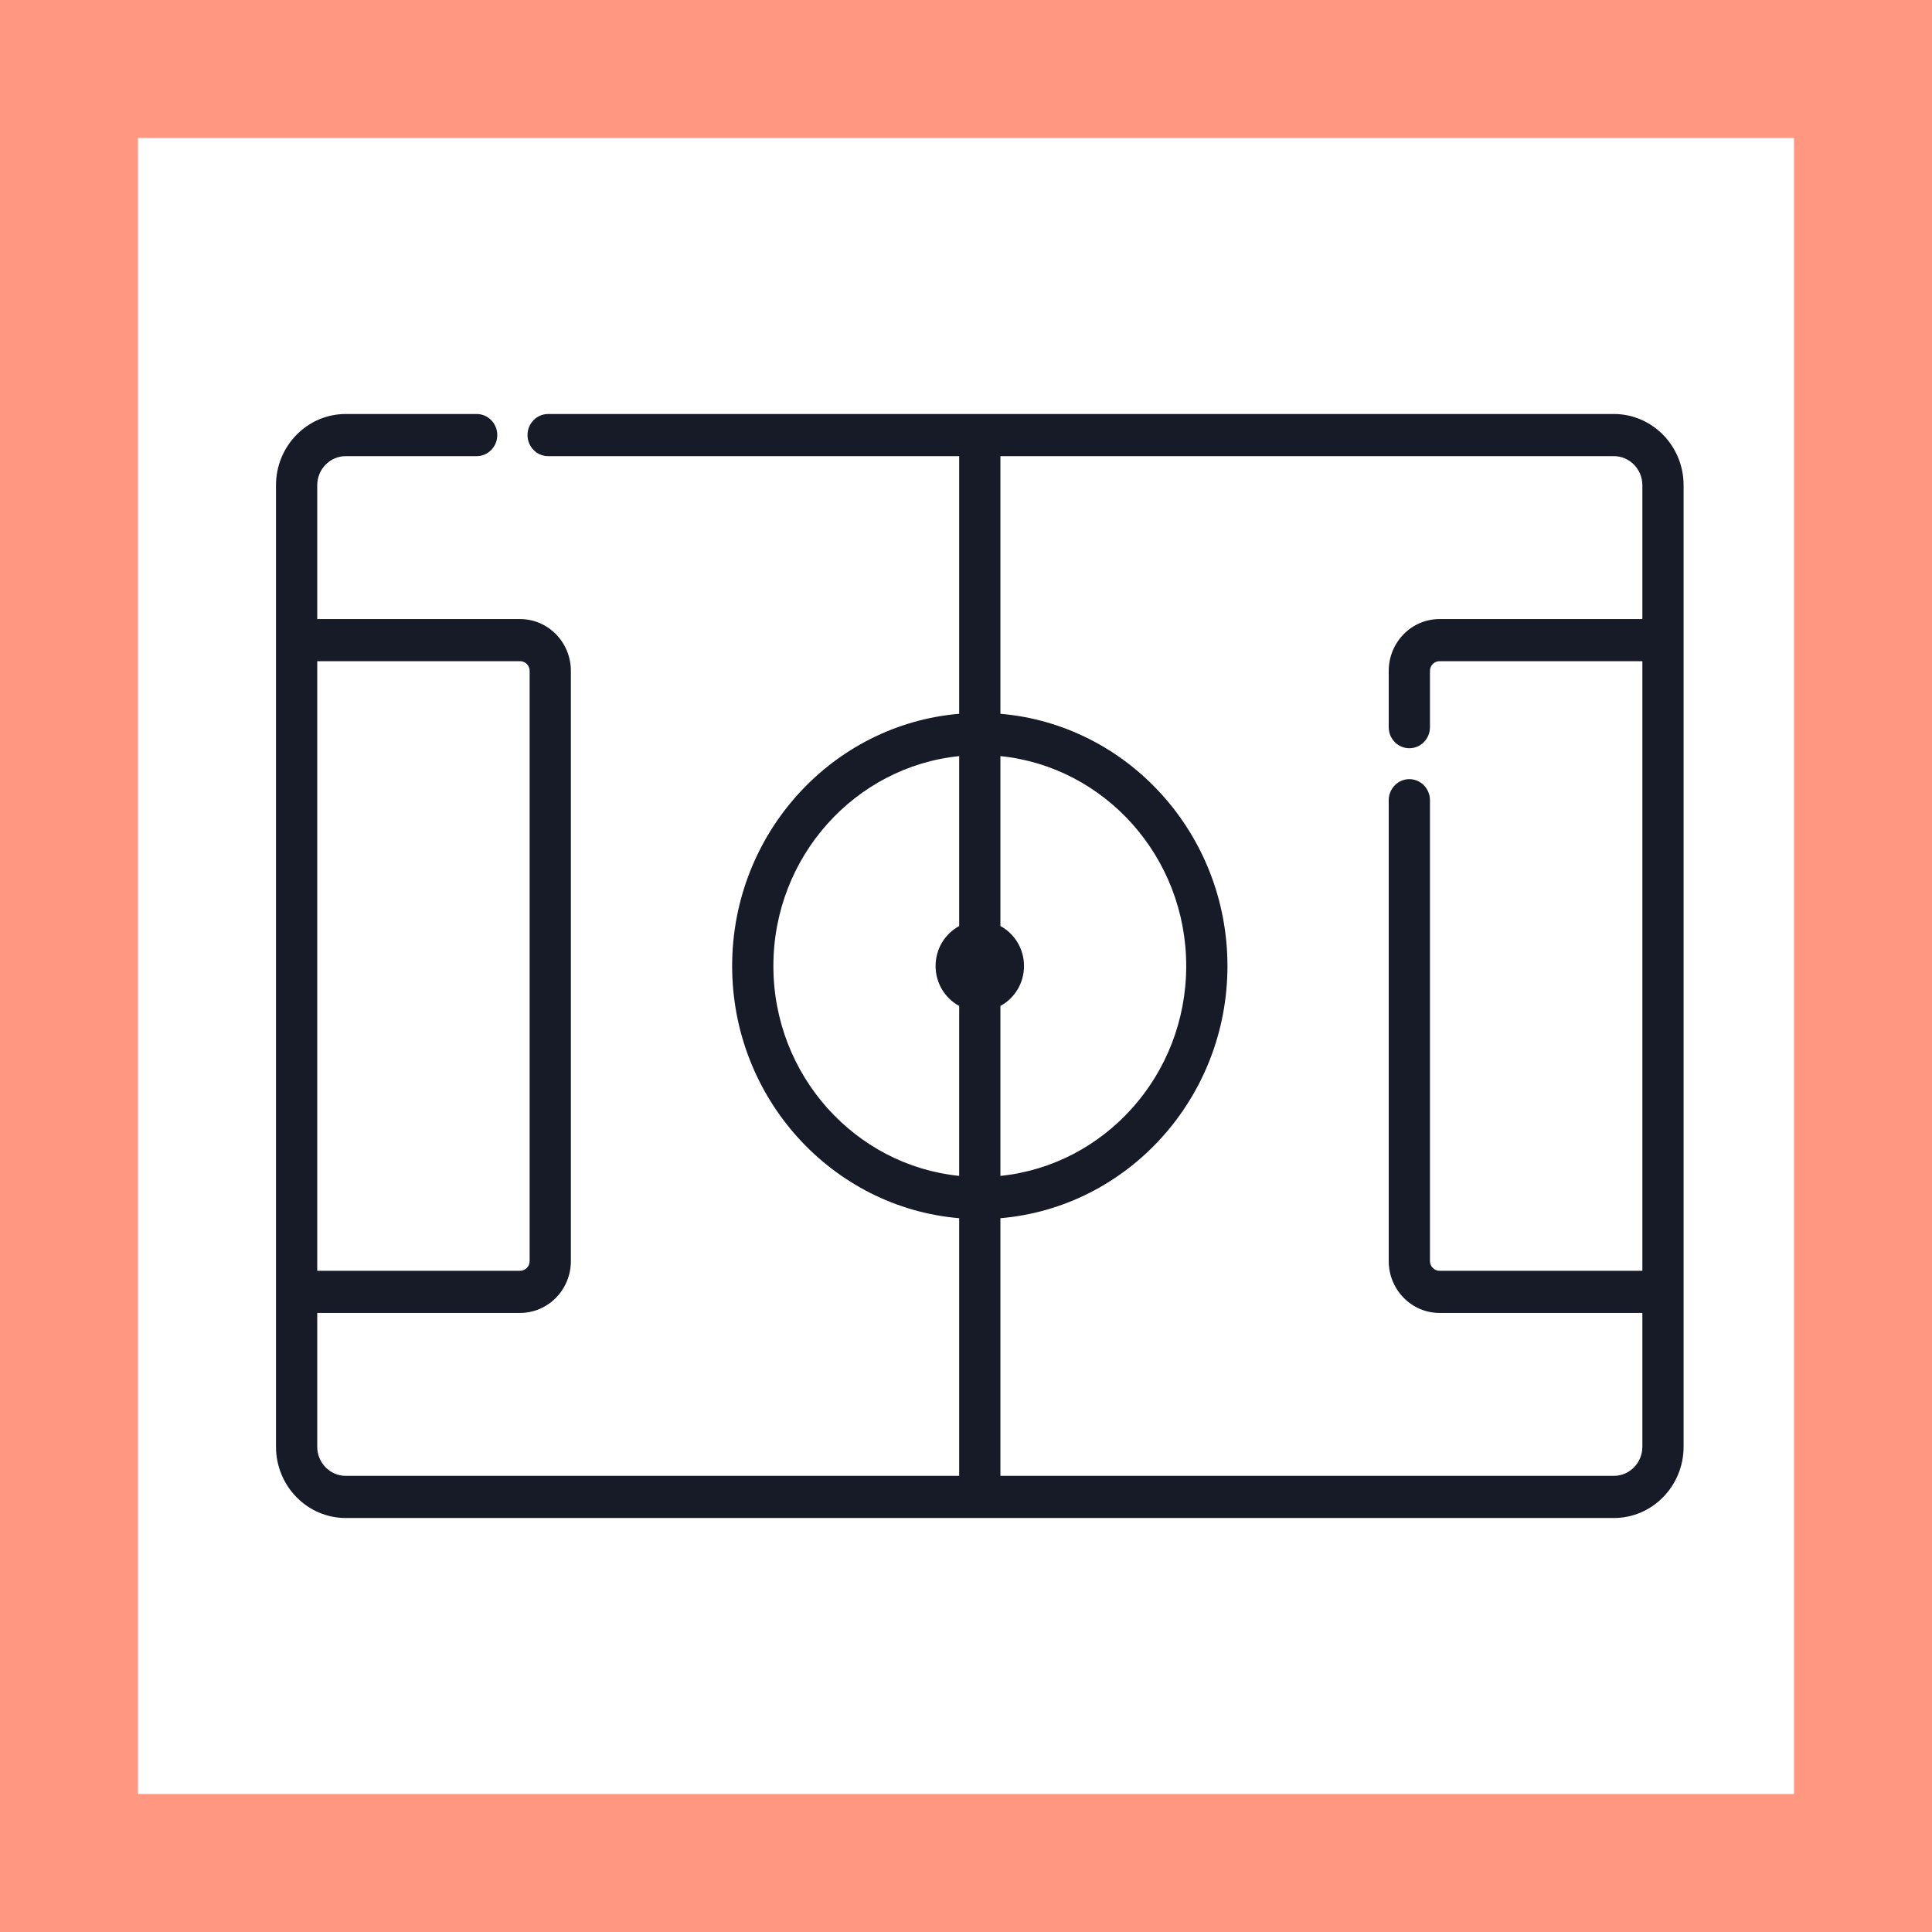 <svg width="70" height="70" viewBox="0 0 70 70" fill="none" xmlns="http://www.w3.org/2000/svg">
<rect x="2.5" y="2.5" width="65" height="65" stroke="#FF9781" stroke-width="5"/>
<path d="M58.474 15H35.5H19.86C19.448 15 19.113 15.342 19.113 15.763C19.113 16.185 19.448 16.527 19.86 16.527H34.753V25.862C30.153 26.251 26.527 30.201 26.527 35C26.527 39.799 30.153 43.748 34.753 44.138V53.473H12.526C11.957 53.473 11.494 53 11.494 52.419V47.57H18.845C19.859 47.57 20.684 46.727 20.684 45.691V24.309C20.684 23.272 19.859 22.43 18.845 22.43H11.494V17.581C11.494 17 11.957 16.527 12.526 16.527H17.27C17.683 16.527 18.017 16.185 18.017 15.763C18.017 15.342 17.683 15 17.27 15H12.526C11.133 15 10 16.158 10 17.581C10 17.886 10 46.503 10 46.807V52.419C10 53.842 11.133 55 12.526 55C13.522 55 57.478 55 58.474 55C59.867 55 61 53.842 61 52.419V46.807C61 46.503 61 17.886 61 17.581C61 16.158 59.867 15 58.474 15ZM11.494 23.956H18.845C19.035 23.956 19.19 24.114 19.19 24.309V45.691C19.19 45.885 19.035 46.043 18.845 46.043H11.494V23.956ZM34.753 33.552C34.245 33.827 33.898 34.371 33.898 35C33.898 35.628 34.245 36.173 34.753 36.447V42.605C30.978 42.22 28.021 38.957 28.021 35C28.021 31.043 30.978 27.78 34.753 27.395V33.552ZM36.247 36.447C36.755 36.173 37.102 35.628 37.102 35C37.102 34.371 36.755 33.827 36.247 33.552V27.395C40.022 27.779 42.979 31.043 42.979 35C42.979 38.957 40.022 42.22 36.247 42.605V36.447ZM59.506 22.43H52.155C51.141 22.43 50.316 23.272 50.316 24.309V26.347C50.316 26.769 50.65 27.11 51.063 27.11C51.476 27.11 51.81 26.769 51.81 26.347V24.309C51.81 24.114 51.965 23.956 52.155 23.956H59.506V46.043H52.155C51.965 46.043 51.81 45.885 51.81 45.691V28.994C51.81 28.572 51.476 28.23 51.063 28.23C50.65 28.23 50.316 28.572 50.316 28.994V45.691C50.316 46.727 51.141 47.57 52.155 47.57H59.506V52.419C59.506 53 59.043 53.473 58.474 53.473H36.247V44.138C40.847 43.748 44.473 39.799 44.473 35C44.473 30.201 40.847 26.251 36.247 25.862V16.527H58.474C59.043 16.527 59.506 17 59.506 17.581V22.43H59.506Z" fill="#171A27"/>
</svg>
